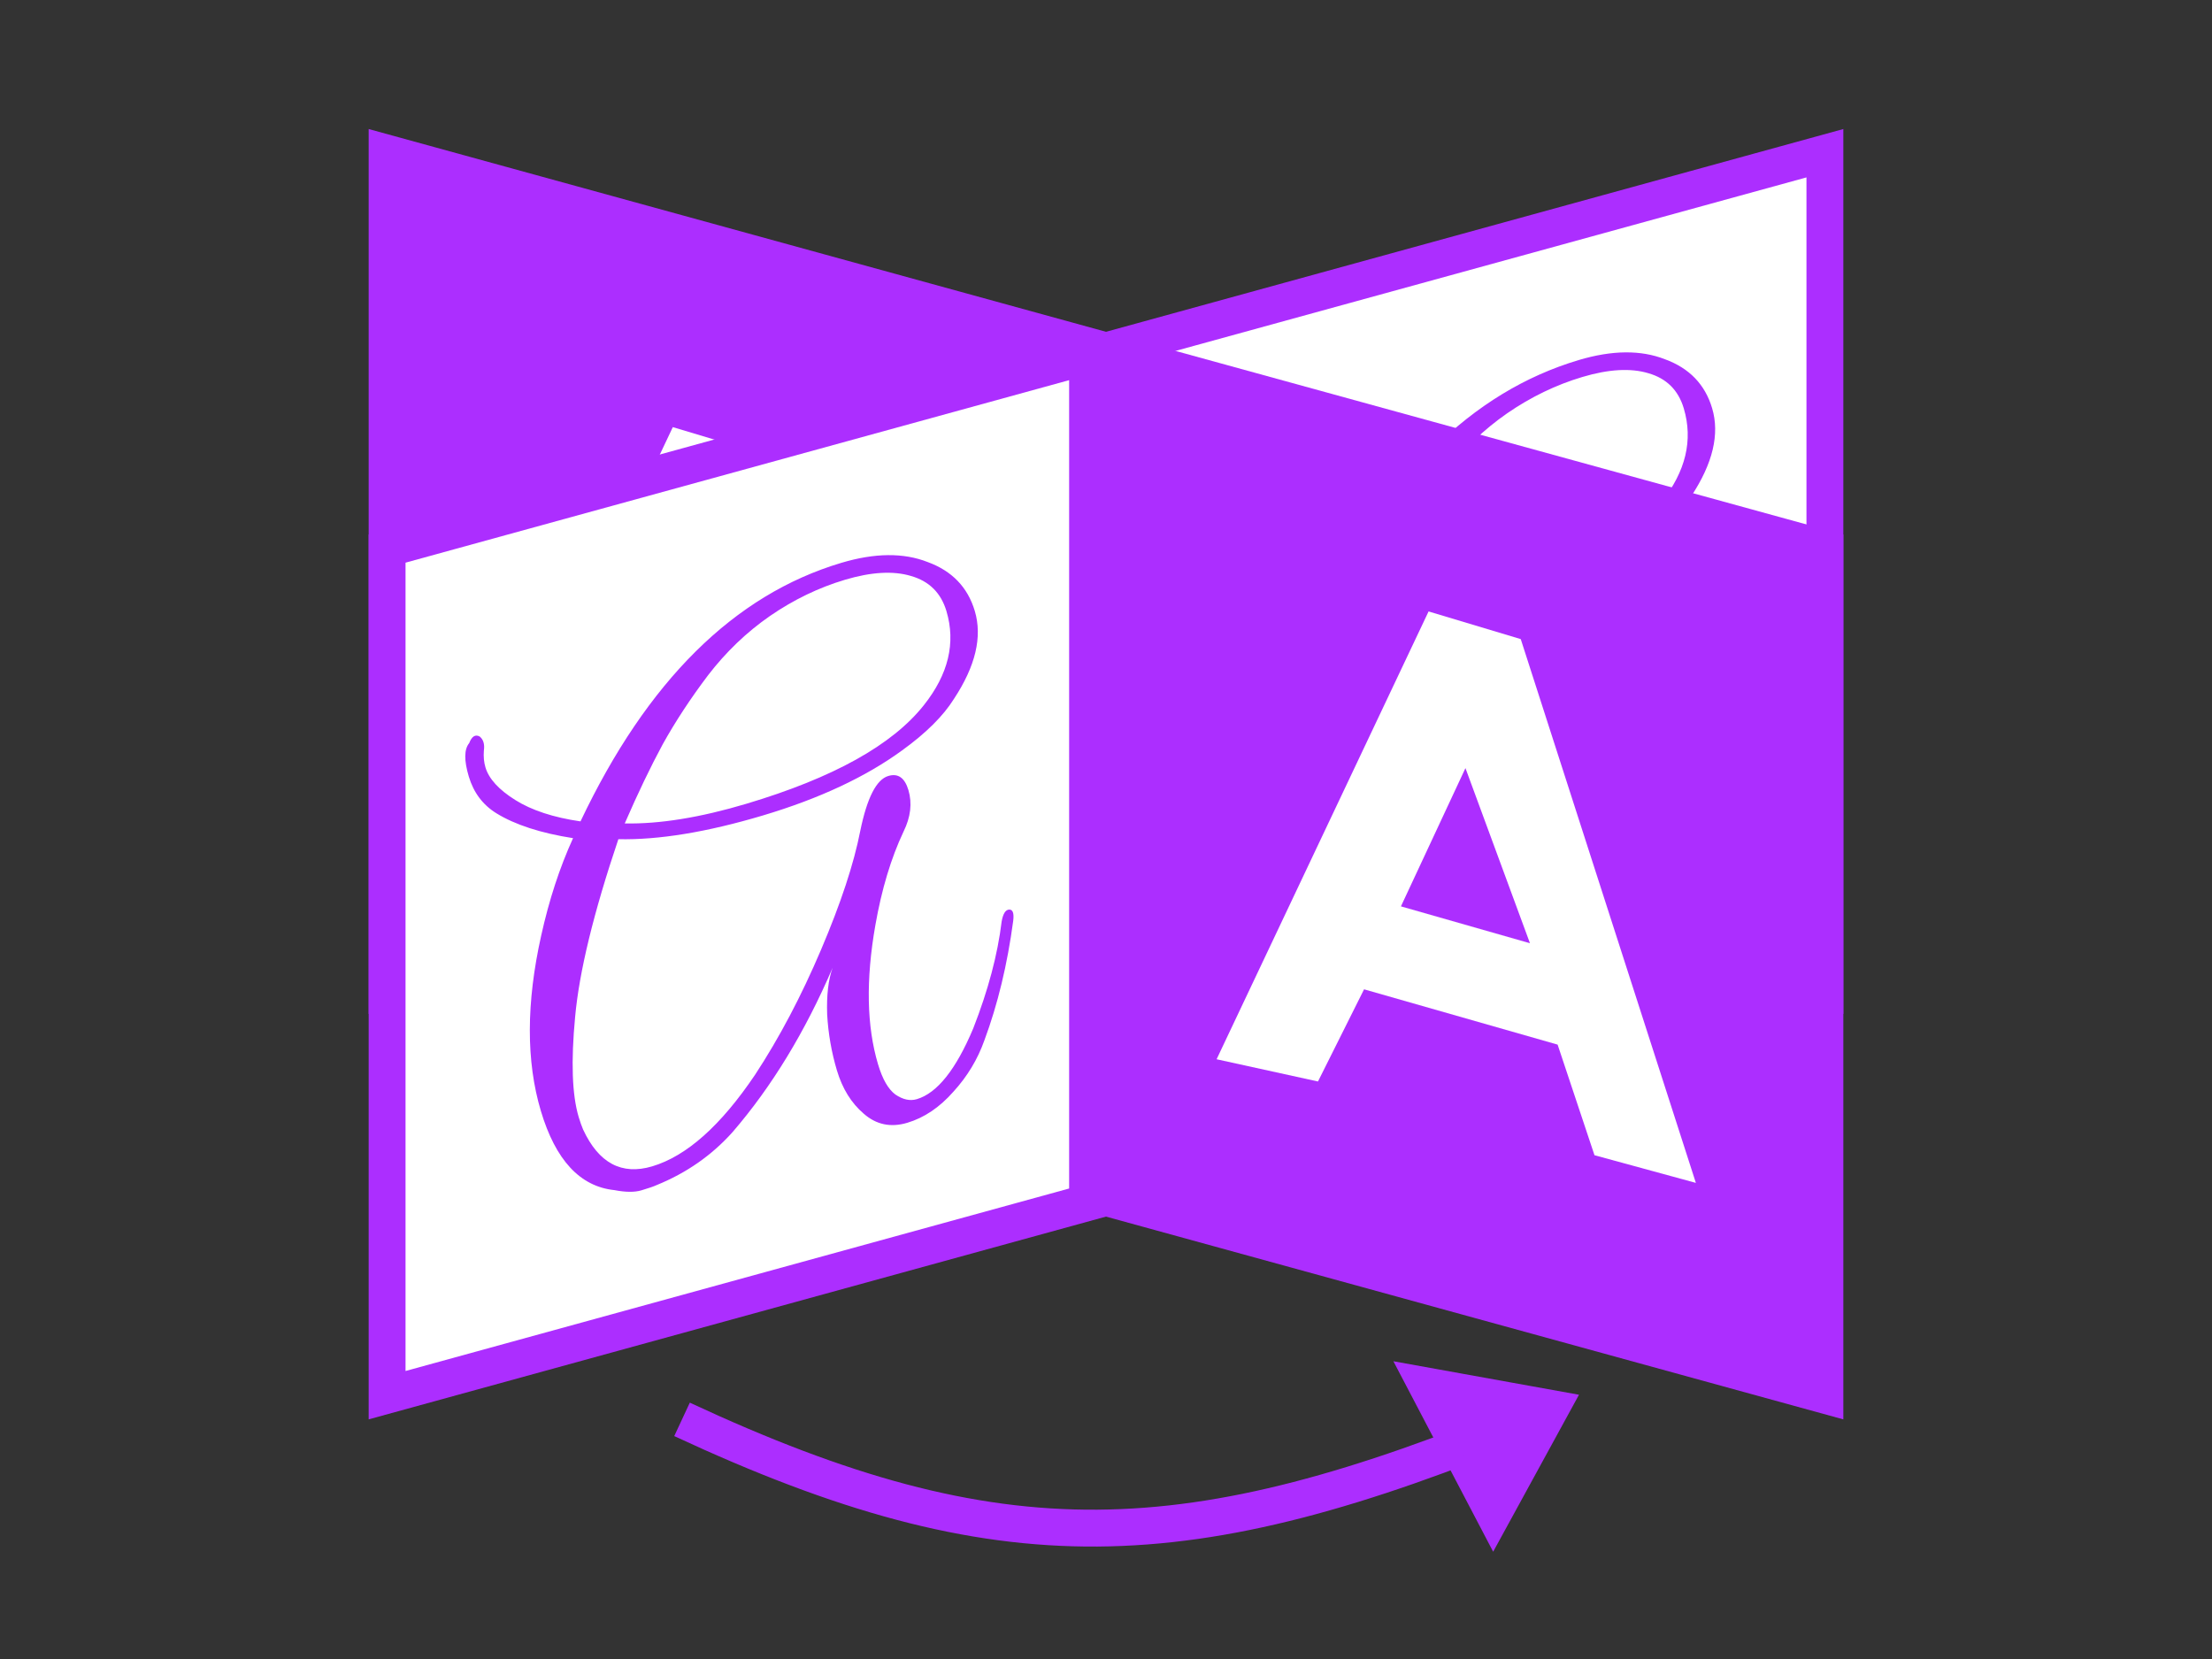 <svg class="icon" viewBox="0 0 120 90" fill="none" xmlns="http://www.w3.org/2000/svg">
<rect x="0" y="0" width="120" height="90" fill="#333333" stroke="none"/>
<g id="Language">
<g id="line">
<path id="Line 4" d="M37 77C54.334 85.072 64.441 84.66 83 77" stroke="#AC2EFF" stroke-width="2"/>
<path id="Vector 6" d="M84.888 76.033L76.508 74.521L81.013 83.121L84.888 76.033Z" fill="#AC2EFF" stroke="#AC2EFF"/>
</g>
<g id="SmallA2">
<path id="Rectangle 47" d="M61 18.762V64.688L99 54.238V8.312L61 18.762Z" fill="white" stroke="#AC2EFF" stroke-width="2"/>
<path id="A" d="M88.189 31.096C88.718 30.939 89.082 31.193 89.281 31.86C89.493 32.573 89.405 33.326 89.015 34.118C88.34 35.547 87.83 37.239 87.487 39.195C86.967 42.155 87.016 44.67 87.634 46.74C87.874 47.545 88.187 48.09 88.573 48.376C88.981 48.654 89.37 48.739 89.738 48.629C90.842 48.3 91.862 47.019 92.799 44.786C93.609 42.716 94.122 40.785 94.339 38.992C94.413 38.569 94.549 38.353 94.746 38.344C94.944 38.335 95.017 38.539 94.966 38.955C94.648 41.329 94.127 43.488 93.405 45.431C93.038 46.468 92.476 47.399 91.721 48.225C90.973 49.075 90.138 49.637 89.219 49.911C88.322 50.179 87.533 50.013 86.854 49.414C86.181 48.839 85.697 48.056 85.402 47.068C85.107 46.079 84.931 45.067 84.873 44.032C84.837 42.991 84.936 42.147 85.169 41.502C83.677 44.977 81.87 47.946 79.749 50.407C78.623 51.67 77.245 52.632 75.614 53.294C75.46 53.365 75.187 53.459 74.796 53.575C74.428 53.685 73.939 53.681 73.327 53.563C71.466 53.367 70.137 51.935 69.341 49.267C68.538 46.576 68.544 43.406 69.359 39.757C69.785 37.827 70.361 36.064 71.088 34.47C69.327 34.194 67.941 33.743 66.928 33.119C66.191 32.663 65.692 31.997 65.431 31.123C65.17 30.25 65.178 29.646 65.454 29.313C65.595 28.946 65.785 28.826 66.024 28.956C66.224 29.121 66.299 29.374 66.25 29.715C66.224 30.048 66.253 30.352 66.335 30.628C66.52 31.249 67.06 31.84 67.953 32.4C68.846 32.96 70.026 33.347 71.492 33.56C75.106 25.945 79.823 21.27 85.641 19.534C87.458 18.992 89.019 18.977 90.324 19.49C91.645 19.972 92.498 20.857 92.882 22.145C93.3 23.548 92.923 25.138 91.75 26.916C91.174 27.839 90.237 28.77 88.939 29.708C86.965 31.148 84.448 32.325 81.389 33.238C78.353 34.143 75.739 34.573 73.546 34.526C72.204 38.507 71.422 41.721 71.2 44.166C70.971 46.589 71.035 48.398 71.392 49.594C71.468 49.847 71.548 50.074 71.632 50.274C72.478 52.1 73.728 52.767 75.384 52.273C77.247 51.717 79.107 50.06 80.964 47.302C82.273 45.309 83.465 43.05 84.54 40.525C85.615 38 86.325 35.847 86.671 34.066C87.039 32.279 87.545 31.288 88.189 31.096ZM91.344 22.153C91.049 21.164 90.408 20.529 89.423 20.247C88.46 19.958 87.266 20.026 85.84 20.452C84.414 20.877 83.056 21.532 81.768 22.418C80.502 23.296 79.382 24.369 78.408 25.637C77.457 26.897 76.638 28.143 75.954 29.374C75.292 30.598 74.605 32.031 73.892 33.671C75.782 33.708 77.98 33.353 80.487 32.605C85.201 31.199 88.413 29.414 90.122 27.251C91.451 25.577 91.858 23.878 91.344 22.153Z" fill="#AC2EFF"/>
</g>
<g id="CapA2">
<path id="Rectangle 46" d="M20 7L60 18V66L20 55V7Z" fill="#AC2EFF"/>
<path id="A_2" d="M43.5 46.67L33 43.67L30.5 48.67L25 47.464L36.5 23.171L41.5 24.671L51 54.17L45.5 52.67L43.5 46.67ZM42 41.17L38.5 31.671L35 39.17L42 41.17Z" fill="white"/>
</g>
<g id="SmallA1">
<path id="Rectangle 47_2" d="M21 29.762V75.688L59 65.238V19.312L21 29.762Z" fill="white" stroke="#AC2EFF" stroke-width="2"/>
<path id="A_3" d="M48.189 42.096C48.718 41.938 49.082 42.193 49.281 42.86C49.493 43.573 49.405 44.326 49.015 45.118C48.34 46.547 47.83 48.239 47.487 50.195C46.967 53.155 47.016 55.67 47.634 57.74C47.874 58.545 48.187 59.09 48.573 59.376C48.981 59.654 49.37 59.739 49.738 59.629C50.842 59.3 51.862 58.019 52.799 55.786C53.609 53.716 54.122 51.785 54.339 49.992C54.413 49.569 54.549 49.353 54.746 49.344C54.944 49.335 55.017 49.539 54.966 49.955C54.648 52.329 54.127 54.488 53.405 56.431C53.038 57.468 52.476 58.399 51.721 59.225C50.973 60.075 50.139 60.637 49.219 60.911C48.322 61.179 47.533 61.013 46.854 60.414C46.181 59.839 45.697 59.056 45.402 58.068C45.107 57.079 44.931 56.067 44.873 55.032C44.837 53.991 44.936 53.147 45.169 52.502C43.677 55.977 41.87 58.946 39.749 61.407C38.623 62.67 37.245 63.632 35.614 64.294C35.46 64.365 35.187 64.459 34.796 64.575C34.428 64.685 33.938 64.681 33.327 64.563C31.465 64.367 30.137 62.935 29.341 60.267C28.538 57.576 28.544 54.406 29.359 50.757C29.785 48.827 30.361 47.064 31.088 45.47C29.327 45.194 27.941 44.743 26.928 44.119C26.191 43.663 25.692 42.998 25.431 42.123C25.17 41.25 25.178 40.646 25.454 40.313C25.595 39.946 25.785 39.826 26.024 39.956C26.224 40.121 26.299 40.374 26.25 40.715C26.224 41.048 26.253 41.352 26.335 41.628C26.52 42.249 27.06 42.84 27.953 43.4C28.846 43.96 30.026 44.347 31.492 44.56C35.106 36.945 39.822 32.27 45.641 30.534C47.458 29.992 49.019 29.977 50.324 30.49C51.645 30.972 52.498 31.857 52.882 33.145C53.3 34.548 52.923 36.138 51.75 37.916C51.174 38.839 50.237 39.77 48.939 40.708C46.965 42.148 44.448 43.325 41.389 44.238C38.353 45.143 35.739 45.573 33.546 45.526C32.204 49.507 31.422 52.721 31.2 55.166C30.971 57.589 31.035 59.398 31.392 60.594C31.468 60.847 31.548 61.074 31.632 61.274C32.478 63.1 33.728 63.767 35.384 63.273C37.247 62.717 39.107 61.06 40.964 58.302C42.273 56.309 43.465 54.05 44.54 51.525C45.615 49 46.325 46.847 46.671 45.066C47.039 43.279 47.545 42.288 48.189 42.096ZM51.344 33.153C51.049 32.164 50.408 31.529 49.423 31.247C48.46 30.958 47.266 31.026 45.84 31.452C44.414 31.877 43.056 32.532 41.768 33.418C40.502 34.296 39.382 35.369 38.408 36.637C37.456 37.897 36.639 39.143 35.954 40.374C35.292 41.598 34.605 43.031 33.892 44.671C35.782 44.708 37.98 44.353 40.487 43.605C45.201 42.199 48.413 40.414 50.122 38.251C51.451 36.577 51.858 34.878 51.344 33.153Z" fill="#AC2EFF"/>
</g>
<g id="CapA1">
<path id="Rectangle 46_2" d="M60 18L100 29V77L60 66V18Z" fill="#AC2EFF"/>
<path id="A_4" d="M84.5 56.67L74 53.67L71.5 58.67L66 57.464L77.5 33.17L82.5 34.671L92 64.171L86.5 62.67L84.5 56.67ZM83 51.17L79.5 41.67L76 49.17L83 51.17Z" fill="white"/>
</g>
</g>
</svg>
